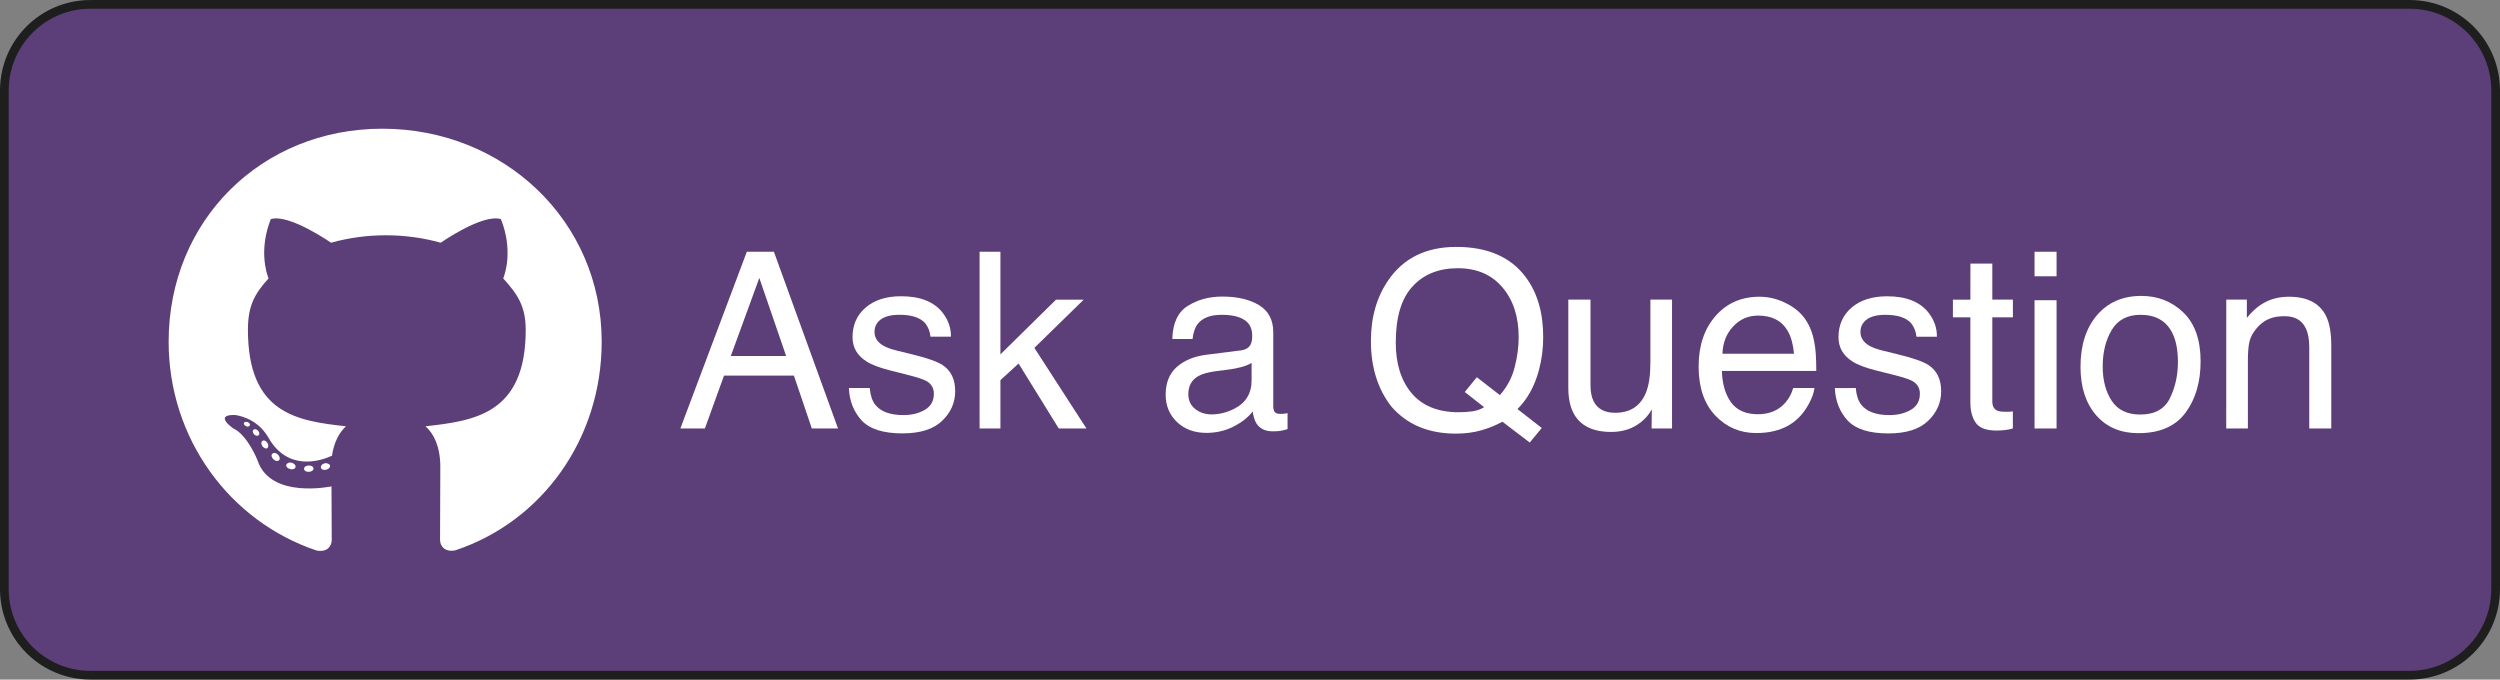 <?xml version="1.0" encoding="UTF-8" standalone="no"?>
<!-- Created with Inkscape (http://www.inkscape.org/) -->

<svg
   width="60.854mm"
   height="16.543mm"
   viewBox="0 0 60.854 16.543"
   version="1.1"
   id="svg5"
   inkscape:version="1.2 (dc2aedaf03, 2022-05-15)"
   sodipodi:docname="readme.github.svg"
   xmlns:inkscape="http://www.inkscape.org/namespaces/inkscape"
   xmlns:sodipodi="http://sodipodi.sourceforge.net/DTD/sodipodi-0.dtd"
   xmlns="http://www.w3.org/2000/svg"
   xmlns:svg="http://www.w3.org/2000/svg">
  <rect x="0" y="0" width="60.854" height="16.543" fill="#808080" stroke="none"/>
  <sodipodi:namedview
     id="namedview7"
     pagecolor="#ffffff"
     bordercolor="#666666"
     borderopacity="1.0"
     inkscape:pageshadow="2"
     inkscape:pageopacity="0.0"
     inkscape:pagecheckerboard="0"
     inkscape:document-units="mm"
     showgrid="false"
     inkscape:zoom="1.2379223"
     inkscape:cx="123.19028"
     inkscape:cy="51.295627"
     inkscape:window-width="1920"
     inkscape:window-height="1023"
     inkscape:window-x="0"
     inkscape:window-y="0"
     inkscape:window-maximized="1"
     inkscape:current-layer="layer1"
     fit-margin-top="0"
     fit-margin-left="0"
     fit-margin-right="0"
     fit-margin-bottom="0"
     inkscape:showpageshadow="0"
     inkscape:deskcolor="#d1d1d1" />
  <defs
     id="defs2">
    <rect
       x="170.49"
       y="421.977"
       width="490.708"
       height="35.169"
       id="rect8622" />
  </defs>
  <g
     inkscape:label="Layer 1"
     inkscape:groupmode="layer"
     id="layer1"
     transform="translate(-129.498,-75.911)">
    <!--! Font Awesome Pro 6.1.1 by @fontawesome - https://fontawesome.com License - https://fontawesome.com/license (Commercial License) Copyright 2022 Fonticons, Inc. -->
    <!--! Font Awesome Pro 6.1.1 by @fontawesome - https://fontawesome.com License - https://fontawesome.com/license (Commercial License) Copyright 2022 Fonticons, Inc. -->
    <!--! Font Awesome Pro 6.1.1 by @fontawesome - https://fontawesome.com License - https://fontawesome.com/license (Commercial License) Copyright 2022 Fonticons, Inc. -->
    <g
       inkscape:label="Layer 1"
       inkscape:groupmode="layer"
       id="layer1-3"
       transform="matrix(1.043,0,0,1.043,-52.907,22.276)" />
    <!--! Font Awesome Pro 6.1.1 by @fontawesome - https://fontawesome.com License - https://fontawesome.com/license (Commercial License) Copyright 2022 Fonticons, Inc. -->
    <!--! Font Awesome Pro 6.1.1 by @fontawesome - https://fontawesome.com License - https://fontawesome.com/license (Commercial License) Copyright 2022 Fonticons, Inc. -->
    <!--! Font Awesome Pro 6.1.1 by @fontawesome - https://fontawesome.com License - https://fontawesome.com/license (Commercial License) Copyright 2022 Fonticons, Inc. -->
    <g
       id="readme.github"
       transform="translate(97.804,8.888)"
       inkscape:label="github">
      <g
         id="g38368">
        <path
           id="rect26912"
           style="fill:#5c3f78;stroke:#1e1e1e;stroke-width:0.212;paint-order:stroke fill markers"
           d="m 33.9,67.129 h 56.442 c 1.164,0 2.1,0.937 2.1,2.1 V 81.359 c 0,1.164 -0.937,2.1 -2.1,2.1 H 33.9 c -1.164,0 -2.1,-0.937 -2.1,-2.1 V 69.229 c 0,-1.164 0.937,-2.1 2.1,-2.1 z" />
        <g
           id="g37984"
           transform="translate(-0.277,-0.003)">
          <g
             aria-label="Ask a Question"
             id="text16482"
             style="font-size:5.997px;line-height:1.25;font-family:Helvetica;-inkscape-font-specification:Helvetica;stroke-width:0.265">
            <path
               d="m 51.107,75.692 -0.653,-1.9 -0.694,1.9 z M 50.15,73.154 h 0.659 l 1.561,4.302 h -0.638 l -0.436,-1.288 h -1.701 l -0.466,1.288 h -0.597 z m 0.302,0 z"
               style="fill:#ffffff"
               id="path1317" />
            <path
               d="m 53.142,76.471 q 0.023,0.264 0.132,0.404 0.199,0.255 0.691,0.255 0.293,0 0.515,-0.126 0.223,-0.129 0.223,-0.395 0,-0.202 -0.179,-0.307 -0.114,-0.064 -0.451,-0.149 L 53.655,76.047 q -0.401,-0.1 -0.592,-0.223 -0.34,-0.214 -0.34,-0.592 0,-0.445 0.319,-0.72 0.322,-0.275 0.864,-0.275 0.709,0 1.022,0.416 0.196,0.264 0.19,0.568 h -0.498 q -0.015,-0.179 -0.126,-0.325 -0.182,-0.208 -0.63,-0.208 -0.299,0 -0.454,0.114 -0.152,0.114 -0.152,0.302 0,0.205 0.202,0.328 0.117,0.073 0.346,0.129 l 0.348,0.085 q 0.568,0.138 0.761,0.266 0.307,0.202 0.307,0.635 0,0.419 -0.319,0.723 -0.316,0.305 -0.966,0.305 -0.7,0 -0.993,-0.316 -0.29,-0.319 -0.31,-0.788 z m 0.779,-2.228 z"
               style="fill:#ffffff"
               id="path1319" />
            <path
               d="m 55.816,73.154 h 0.507 v 2.498 l 1.353,-1.332 h 0.674 l -1.201,1.174 1.268,1.962 h -0.674 l -0.978,-1.581 -0.442,0.404 v 1.177 h -0.507 z"
               style="fill:#ffffff"
               id="path1321" />
            <path
               d="m 60.897,76.621 q 0,0.228 0.167,0.36 0.167,0.132 0.395,0.132 0.278,0 0.539,-0.129 0.439,-0.214 0.439,-0.7 v -0.425 q -0.097,0.061 -0.249,0.102 -0.152,0.041 -0.299,0.059 l -0.319,0.041 q -0.287,0.038 -0.43,0.12 -0.243,0.138 -0.243,0.439 z m 1.277,-1.066 q 0.182,-0.023 0.243,-0.152 0.035,-0.07 0.035,-0.202 0,-0.269 -0.193,-0.389 -0.19,-0.123 -0.548,-0.123 -0.413,0 -0.586,0.223 -0.097,0.123 -0.126,0.366 h -0.492 q 0.015,-0.58 0.375,-0.805 0.363,-0.228 0.84,-0.228 0.553,0 0.899,0.211 0.343,0.211 0.343,0.656 v 1.807 q 0,0.082 0.032,0.132 0.035,0.05 0.143,0.05 0.035,0 0.079,-0.003 0.044,-0.006 0.094,-0.015 v 0.389 q -0.123,0.035 -0.187,0.044 -0.064,0.009 -0.176,0.009 -0.272,0 -0.395,-0.193 -0.064,-0.102 -0.091,-0.29 -0.161,0.211 -0.463,0.366 -0.302,0.155 -0.665,0.155 -0.436,0 -0.715,-0.264 -0.275,-0.266 -0.275,-0.665 0,-0.436 0.272,-0.676 0.272,-0.24 0.715,-0.296 z m -0.436,-1.312 z"
               style="fill:#ffffff"
               id="path1323" />
            <path
               d="m 69.5,77.444 -0.293,0.354 -0.665,-0.507 q -0.24,0.132 -0.521,0.211 -0.278,0.079 -0.609,0.079 -1.001,0 -1.57,-0.656 -0.501,-0.638 -0.501,-1.599 0,-0.873 0.433,-1.493 0.556,-0.797 1.646,-0.797 1.139,0 1.687,0.732 0.428,0.571 0.428,1.461 0,0.416 -0.102,0.799 -0.155,0.586 -0.524,0.955 z m -2.018,-0.384 q 0.182,0 0.34,-0.023 0.158,-0.026 0.275,-0.1 l -0.471,-0.369 0.293,-0.36 0.562,0.436 q 0.266,-0.305 0.36,-0.682 0.097,-0.378 0.097,-0.723 0,-0.758 -0.398,-1.221 -0.395,-0.463 -1.083,-0.463 -0.697,0 -1.104,0.445 -0.407,0.442 -0.407,1.365 0,0.776 0.389,1.236 0.392,0.46 1.148,0.46 z"
               style="fill:#ffffff"
               id="path1325" />
            <path
               d="m 70.686,74.319 v 2.082 q 0,0.24 0.076,0.392 0.141,0.281 0.524,0.281 0.551,0 0.75,-0.492 0.108,-0.264 0.108,-0.723 v -1.54 h 0.527 v 3.136 h -0.498 l 0.006,-0.463 q -0.102,0.179 -0.255,0.302 -0.302,0.246 -0.732,0.246 -0.671,0 -0.914,-0.448 -0.132,-0.24 -0.132,-0.641 v -2.132 z m 0.723,-0.076 z"
               style="fill:#ffffff"
               id="path1327" />
            <path
               d="m 74.8,74.249 q 0.334,0 0.647,0.158 0.313,0.155 0.477,0.404 0.158,0.237 0.211,0.553 0.047,0.217 0.047,0.691 H 73.884 q 0.015,0.477 0.225,0.767 0.211,0.287 0.653,0.287 0.413,0 0.659,-0.272 0.141,-0.158 0.199,-0.366 h 0.518 q -0.021,0.173 -0.138,0.387 -0.114,0.211 -0.258,0.346 -0.24,0.234 -0.594,0.316 -0.19,0.047 -0.43,0.047 -0.586,0 -0.993,-0.425 -0.407,-0.428 -0.407,-1.195 0,-0.756 0.41,-1.227 0.41,-0.471 1.072,-0.471 z m 0.84,1.388 q -0.032,-0.343 -0.149,-0.548 -0.217,-0.381 -0.723,-0.381 -0.363,0 -0.609,0.264 -0.246,0.261 -0.261,0.665 z m -0.89,-1.394 z"
               style="fill:#ffffff"
               id="path1329" />
            <path
               d="m 77.143,76.471 q 0.023,0.264 0.132,0.404 0.199,0.255 0.691,0.255 0.293,0 0.515,-0.126 0.223,-0.129 0.223,-0.395 0,-0.202 -0.179,-0.307 -0.114,-0.064 -0.451,-0.149 l -0.419,-0.105 q -0.401,-0.1 -0.592,-0.223 -0.34,-0.214 -0.34,-0.592 0,-0.445 0.319,-0.72 0.322,-0.275 0.864,-0.275 0.709,0 1.022,0.416 0.196,0.264 0.19,0.568 h -0.498 q -0.015,-0.179 -0.126,-0.325 -0.182,-0.208 -0.63,-0.208 -0.299,0 -0.454,0.114 -0.152,0.114 -0.152,0.302 0,0.205 0.202,0.328 0.117,0.073 0.346,0.129 l 0.348,0.085 q 0.568,0.138 0.761,0.266 0.307,0.202 0.307,0.635 0,0.419 -0.319,0.723 -0.316,0.305 -0.966,0.305 -0.7,0 -0.993,-0.316 -0.29,-0.319 -0.31,-0.788 z m 0.779,-2.228 z"
               style="fill:#ffffff"
               id="path1331" />
            <path
               d="m 79.934,73.443 h 0.533 v 0.876 h 0.501 V 74.75 H 80.467 v 2.047 q 0,0.164 0.111,0.22 0.061,0.032 0.205,0.032 0.038,0 0.082,0 0.044,-0.003 0.102,-0.009 v 0.416 q -0.091,0.026 -0.19,0.038 -0.097,0.012 -0.211,0.012 -0.369,0 -0.501,-0.187 -0.132,-0.19 -0.132,-0.492 V 74.75 h -0.425 v -0.43 h 0.425 z"
               style="fill:#ffffff"
               id="path1333" />
            <path
               d="m 81.495,74.334 h 0.536 v 3.122 h -0.536 z m 0,-1.18 h 0.536 v 0.597 h -0.536 z"
               style="fill:#ffffff"
               id="path1335" />
            <path
               d="m 84.072,77.116 q 0.524,0 0.717,-0.395 0.196,-0.398 0.196,-0.884 0,-0.439 -0.141,-0.715 -0.223,-0.433 -0.767,-0.433 -0.483,0 -0.703,0.369 -0.22,0.369 -0.22,0.89 0,0.501 0.22,0.835 0.22,0.334 0.697,0.334 z m 0.021,-2.887 q 0.606,0 1.025,0.404 0.419,0.404 0.419,1.189 0,0.758 -0.369,1.253 -0.369,0.495 -1.145,0.495 -0.647,0 -1.028,-0.436 -0.381,-0.439 -0.381,-1.177 0,-0.791 0.401,-1.259 0.401,-0.469 1.078,-0.469 z m -0.018,0.015 z"
               style="fill:#ffffff"
               id="path1337" />
            <path
               d="m 86.162,74.319 h 0.501 v 0.445 q 0.223,-0.275 0.471,-0.395 0.249,-0.12 0.553,-0.12 0.668,0 0.902,0.466 0.129,0.255 0.129,0.729 v 2.012 h -0.536 v -1.977 q 0,-0.287 -0.085,-0.463 -0.141,-0.293 -0.51,-0.293 -0.187,0 -0.307,0.038 -0.217,0.064 -0.381,0.258 -0.132,0.155 -0.173,0.322 -0.038,0.164 -0.038,0.471 v 1.643 h -0.527 z m 1.239,-0.076 z"
               style="fill:#ffffff"
               id="path1339" />
          </g>
          <path
             d="m 39.602,78.434 c 0,0.042 -0.049,0.076 -0.111,0.076 -0.07,0.006 -0.119,-0.028 -0.119,-0.076 0,-0.043 0.049,-0.076 0.111,-0.076 0.064,-0.006 0.119,0.028 0.119,0.076 z m -0.661,-0.096 c -0.015,0.043 0.028,0.091 0.091,0.104 0.055,0.021 0.119,0 0.132,-0.043 0.013,-0.042 -0.028,-0.091 -0.091,-0.11 -0.055,-0.015 -0.117,0.006 -0.132,0.049 z m 0.939,-0.036 c -0.062,0.015 -0.104,0.055 -0.098,0.104 0.006,0.043 0.062,0.07 0.125,0.055 0.062,-0.015 0.104,-0.055 0.098,-0.098 -0.006,-0.04 -0.064,-0.068 -0.125,-0.062 z m 1.398,-8.143 c -2.947,0 -5.202,2.238 -5.202,5.185 0,2.357 1.483,4.373 3.602,5.083 0.272,0.049 0.368,-0.119 0.368,-0.257 0,-0.132 -0.006,-0.859 -0.006,-1.305 0,0 -1.488,0.319 -1.8,-0.633 0,0 -0.242,-0.618 -0.591,-0.778 0,0 -0.487,-0.334 0.034,-0.327 0,0 0.529,0.042 0.82,0.548 0.465,0.82 1.245,0.584 1.549,0.444 0.049,-0.34 0.187,-0.576 0.34,-0.716 -1.188,-0.132 -2.386,-0.304 -2.386,-2.348 0,-0.584 0.162,-0.878 0.502,-1.252 -0.055,-0.138 -0.236,-0.708 0.055,-1.443 0.444,-0.138 1.466,0.574 1.466,0.574 0.425,-0.119 0.882,-0.181 1.335,-0.181 0.453,0 0.91,0.062 1.335,0.181 0,0 1.022,-0.714 1.466,-0.574 0.291,0.737 0.111,1.305 0.055,1.443 0.34,0.376 0.548,0.669 0.548,1.252 0,2.051 -1.252,2.214 -2.44,2.348 0.196,0.168 0.361,0.487 0.361,0.986 0,0.716 -0.006,1.602 -0.006,1.777 0,0.138 0.098,0.306 0.368,0.257 2.125,-0.706 3.566,-2.722 3.566,-5.079 0,-2.947 -2.391,-5.185 -5.338,-5.185 z m -3.137,7.329 c -0.028,0.021 -0.021,0.07 0.015,0.111 0.034,0.034 0.083,0.049 0.111,0.021 0.028,-0.021 0.021,-0.07 -0.015,-0.111 -0.034,-0.034 -0.083,-0.049 -0.111,-0.021 z m -0.23,-0.172 c -0.015,0.028 0.006,0.062 0.049,0.083 0.034,0.021 0.076,0.015 0.091,-0.015 0.015,-0.028 -0.006,-0.062 -0.049,-0.083 -0.043,-0.013 -0.076,-0.006 -0.091,0.015 z m 0.689,0.757 c -0.034,0.028 -0.021,0.091 0.028,0.132 0.049,0.049 0.111,0.055 0.138,0.021 0.028,-0.028 0.015,-0.091 -0.028,-0.132 -0.047,-0.049 -0.111,-0.055 -0.138,-0.021 z m -0.242,-0.312 c -0.034,0.021 -0.034,0.076 0,0.125 0.034,0.049 0.091,0.07 0.119,0.049 0.034,-0.028 0.034,-0.083 0,-0.132 -0.03,-0.049 -0.085,-0.07 -0.119,-0.043 z"
             id="path23051"
             style="fill:#ffffff;stroke-width:0.021" />
        </g>
      </g>
    </g>
  </g>
</svg>
